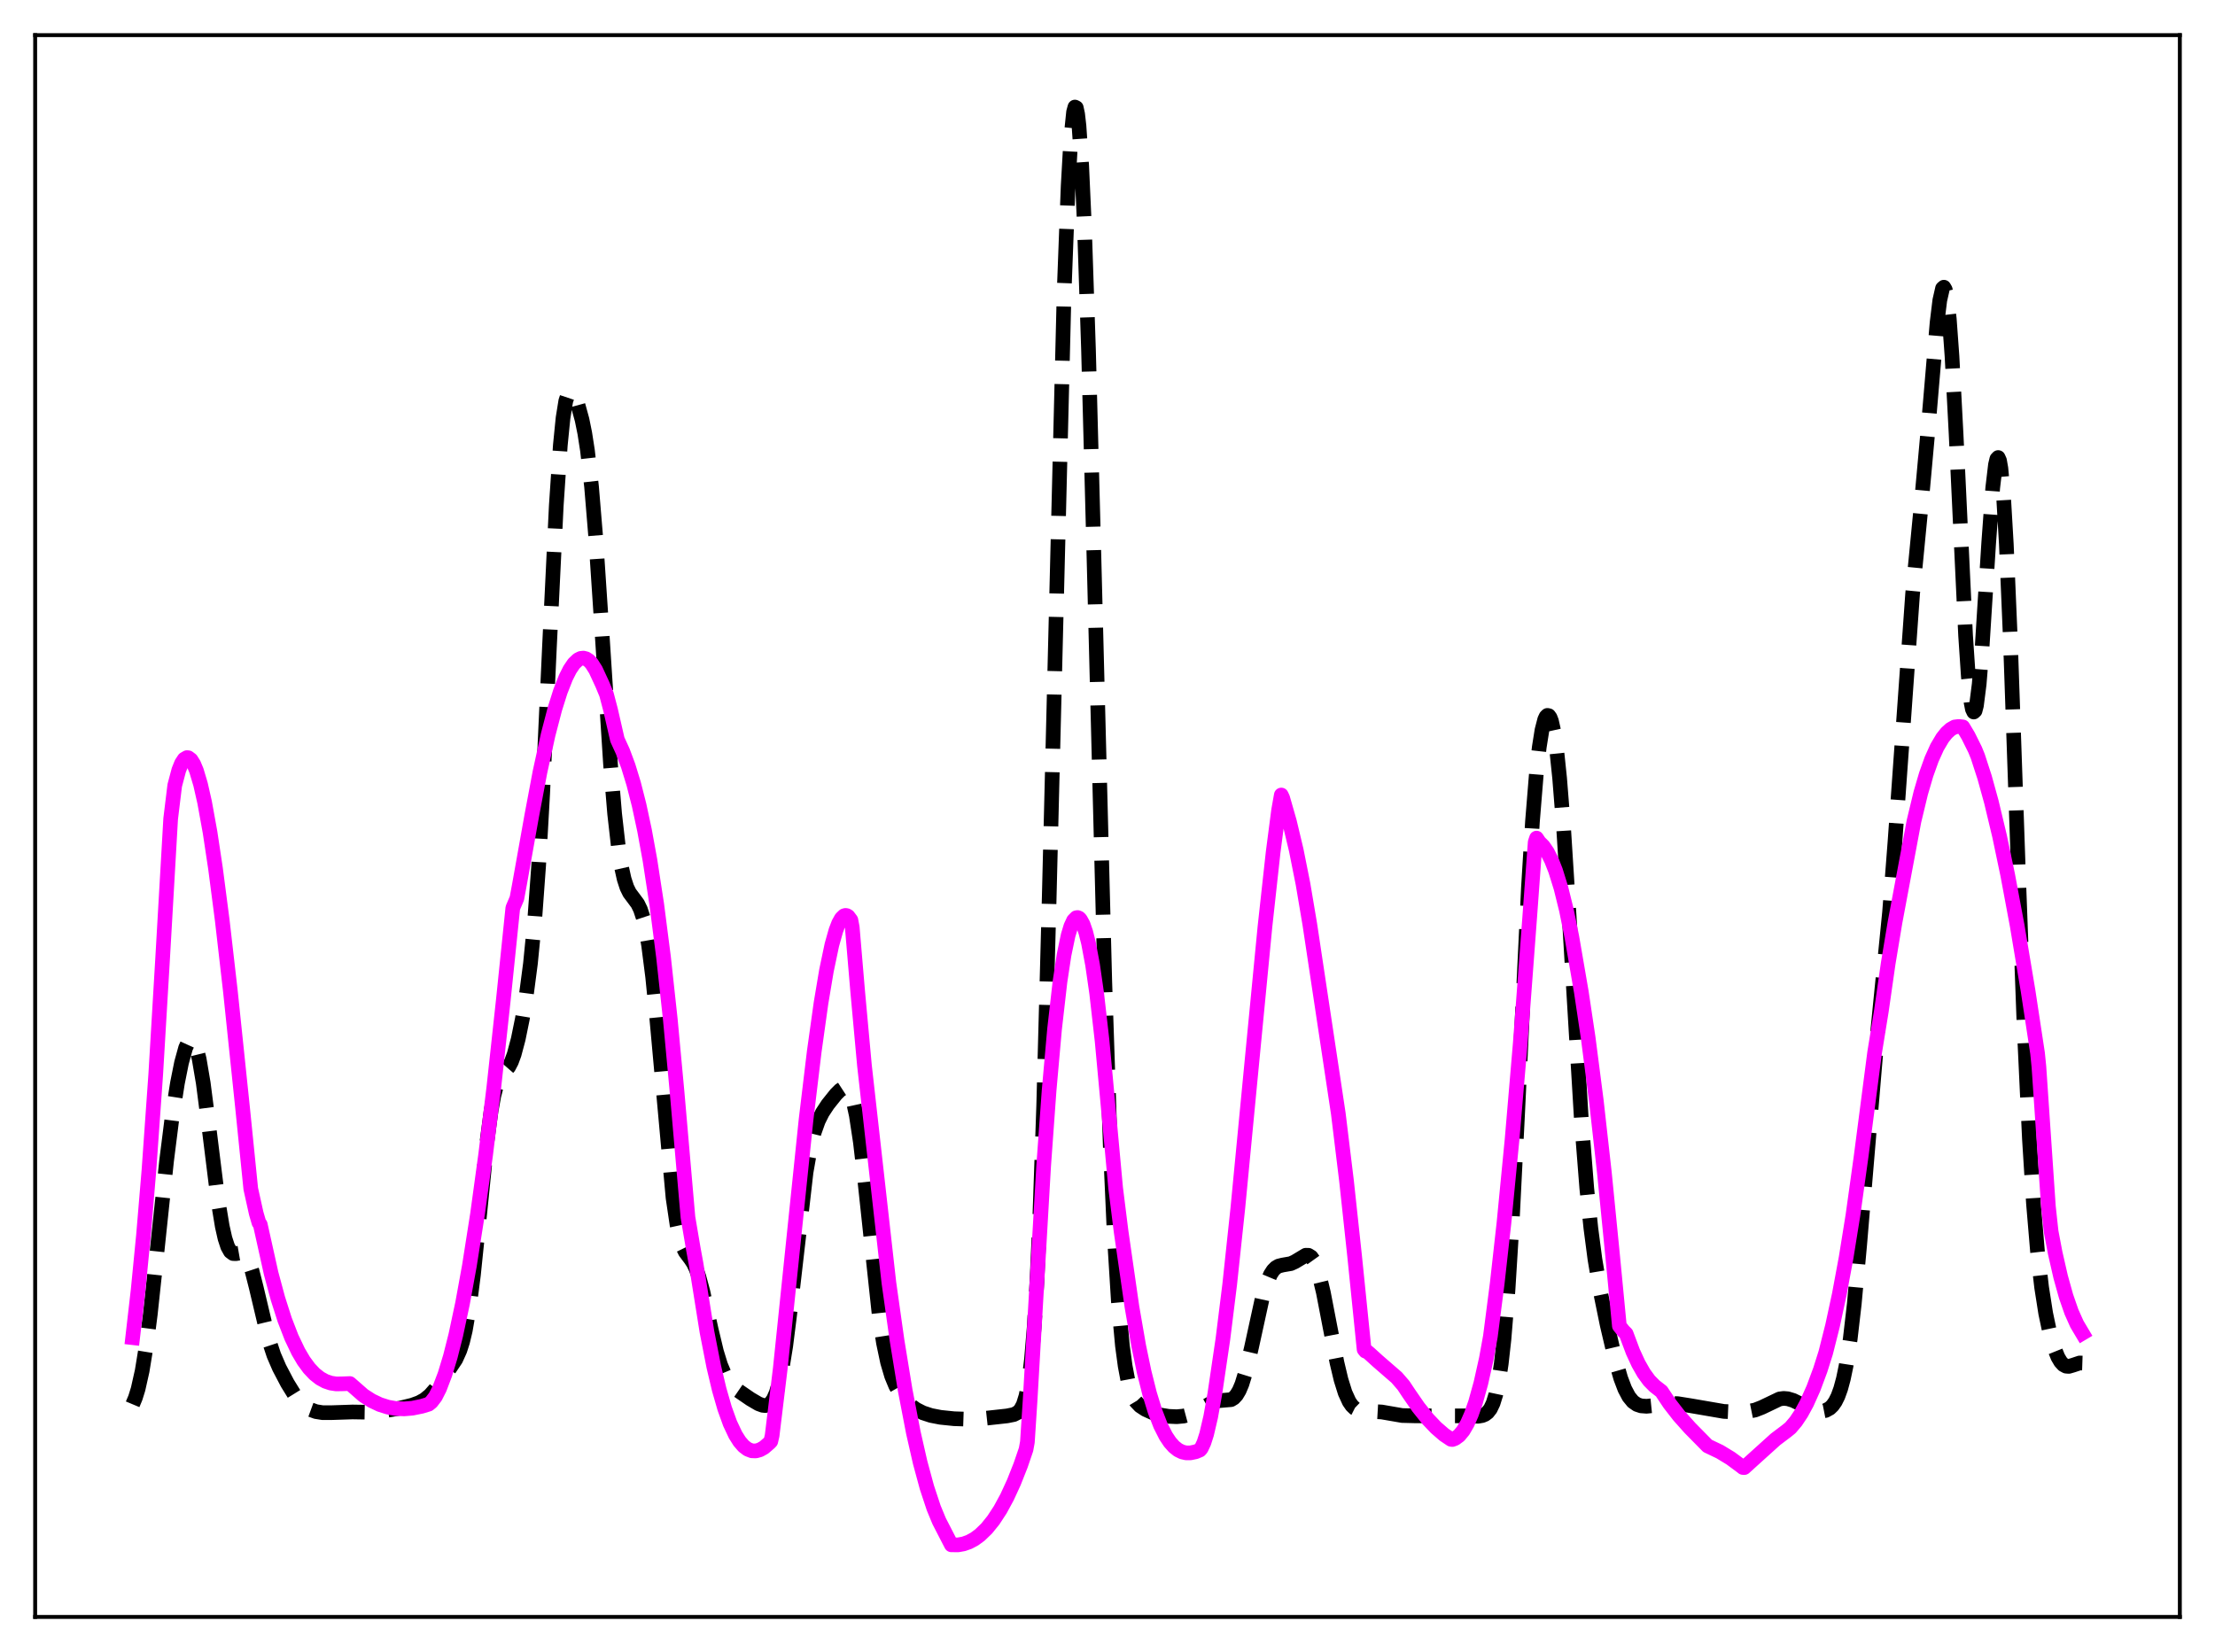 <?xml version="1.0" encoding="utf-8" standalone="no"?>
<!DOCTYPE svg PUBLIC "-//W3C//DTD SVG 1.1//EN"
  "http://www.w3.org/Graphics/SVG/1.1/DTD/svg11.dtd">
<svg xmlns:xlink="http://www.w3.org/1999/xlink" width="453.6pt" height="338.4pt" viewBox="0 0 453.6 338.4" xmlns="http://www.w3.org/2000/svg" version="1.1">
 <defs>
  <style type="text/css">*{stroke-linejoin: round; stroke-linecap: butt}</style>
 </defs>
 <g id="figure_1">
  <g id="patch_1">
   <path d="M 0 338.4 
L 453.6 338.4 
L 453.6 0 
L 0 0 
z
" style="fill: #ffffff"/>
  </g>
  <g id="axes_1">
   <g id="patch_2">
    <path d="M 7.2 331.2 
L 446.4 331.2 
L 446.4 7.2 
L 7.2 7.2 
z
" style="fill: #ffffff"/>
   </g>
   <g id="matplotlib.axis_1"/>
   <g id="matplotlib.axis_2"/>
   <g id="line2d_1">
    <path d="M 27.164 287.647 
L 27.72 286.322 
L 28.276 284.538 
L 29.11 280.823 
L 29.944 275.707 
L 30.778 269.219 
L 32.168 256.244 
L 34.115 237.762 
L 35.227 228.96 
L 36.339 221.858 
L 37.173 217.681 
L 38.007 214.655 
L 38.563 213.429 
L 38.842 213.096 
L 39.12 212.967 
L 39.398 213.054 
L 39.676 213.365 
L 40.232 214.683 
L 40.788 216.92 
L 41.622 221.836 
L 42.734 230.459 
L 44.68 246.138 
L 45.515 251.193 
L 46.071 253.657 
L 46.627 255.36 
L 47.183 256.355 
L 47.739 256.77 
L 48.295 256.795 
L 49.407 256.602 
L 49.963 256.833 
L 50.519 257.506 
L 51.076 258.697 
L 51.632 260.396 
L 52.466 263.688 
L 54.968 274.234 
L 56.08 277.585 
L 57.193 280.162 
L 58.861 283.343 
L 60.251 285.59 
L 61.363 287.013 
L 62.475 288.049 
L 63.588 288.736 
L 64.7 289.144 
L 66.09 289.366 
L 67.758 289.365 
L 72.207 289.218 
L 76.1 289.279 
L 78.324 289.049 
L 81.939 288.427 
L 84.441 287.815 
L 85.831 287.31 
L 86.943 286.699 
L 88.056 285.786 
L 89.168 284.523 
L 90.836 282.19 
L 93.338 278.441 
L 94.172 276.593 
L 94.729 274.852 
L 95.285 272.529 
L 96.119 267.703 
L 96.953 261.162 
L 98.065 250.352 
L 99.733 233.816 
L 100.568 227.534 
L 101.124 224.489 
L 101.68 222.349 
L 102.236 220.974 
L 102.792 220.132 
L 104.182 218.534 
L 104.738 217.472 
L 105.294 215.963 
L 106.128 212.826 
L 106.963 208.734 
L 107.797 203.695 
L 108.631 197.338 
L 109.465 188.87 
L 110.299 177.41 
L 111.133 162.568 
L 112.523 132.419 
L 113.914 103.608 
L 114.748 91.176 
L 115.304 85.606 
L 115.86 82.145 
L 116.416 80.488 
L 116.694 80.204 
L 116.972 80.208 
L 117.25 80.446 
L 117.806 81.445 
L 118.362 82.941 
L 119.197 85.985 
L 119.753 88.729 
L 120.309 92.309 
L 121.143 99.716 
L 121.977 109.802 
L 123.089 126.557 
L 125.036 156.686 
L 125.87 166.698 
L 126.704 174.071 
L 127.26 177.557 
L 127.816 180.056 
L 128.372 181.763 
L 128.928 182.892 
L 129.762 184.007 
L 130.596 185.135 
L 131.152 186.277 
L 131.709 187.965 
L 132.265 190.364 
L 132.821 193.597 
L 133.655 200.123 
L 134.489 208.504 
L 137.826 245.34 
L 138.66 250.979 
L 139.216 253.541 
L 139.772 255.284 
L 140.328 256.421 
L 141.44 257.91 
L 141.996 258.756 
L 142.552 259.916 
L 143.108 261.478 
L 143.943 264.571 
L 145.611 272.192 
L 146.723 276.846 
L 147.557 279.564 
L 148.391 281.558 
L 149.225 282.945 
L 150.06 283.913 
L 151.172 284.852 
L 153.674 286.569 
L 155.342 287.547 
L 156.177 287.853 
L 156.733 287.908 
L 157.289 287.772 
L 157.845 287.361 
L 158.401 286.574 
L 158.957 285.3 
L 159.513 283.434 
L 160.069 280.892 
L 160.903 275.738 
L 161.737 269.113 
L 165.074 240.088 
L 165.908 235.337 
L 166.742 231.942 
L 167.576 229.595 
L 168.411 227.923 
L 169.523 226.231 
L 171.191 224.147 
L 172.025 223.312 
L 172.581 222.951 
L 173.137 222.877 
L 173.415 222.994 
L 173.693 223.239 
L 174.249 224.2 
L 174.806 225.911 
L 175.362 228.474 
L 176.196 233.969 
L 177.03 241.167 
L 180.088 269.721 
L 180.923 275.076 
L 181.757 279.032 
L 182.591 281.853 
L 183.425 283.865 
L 184.259 285.345 
L 185.371 286.808 
L 186.483 287.884 
L 187.596 288.681 
L 188.986 289.388 
L 190.654 289.936 
L 192.6 290.315 
L 195.381 290.602 
L 198.439 290.702 
L 201.22 290.574 
L 206.225 290.026 
L 207.615 289.746 
L 208.449 289.319 
L 209.005 288.739 
L 209.561 287.702 
L 210.117 285.917 
L 210.673 282.999 
L 211.229 278.476 
L 211.786 271.841 
L 212.342 262.617 
L 212.898 250.447 
L 213.732 226.377 
L 214.844 184.604 
L 217.903 60.276 
L 218.737 38.134 
L 219.293 28.353 
L 219.849 22.937 
L 220.127 21.927 
L 220.405 22.064 
L 220.683 23.349 
L 220.961 25.772 
L 221.517 33.946 
L 222.073 46.298 
L 222.907 71.552 
L 224.02 113.859 
L 226.244 201.04 
L 227.356 234.456 
L 228.19 253.111 
L 229.024 266.577 
L 229.858 275.664 
L 230.415 279.796 
L 230.971 282.746 
L 231.527 284.789 
L 232.083 286.169 
L 232.639 287.095 
L 233.473 287.978 
L 234.585 288.707 
L 235.975 289.338 
L 237.644 289.843 
L 239.312 290.117 
L 240.98 290.19 
L 242.371 290.062 
L 243.761 289.688 
L 245.151 289.026 
L 248.488 287.148 
L 249.6 286.907 
L 252.102 286.696 
L 252.658 286.36 
L 253.214 285.761 
L 253.77 284.83 
L 254.326 283.52 
L 255.161 280.819 
L 256.273 276.073 
L 258.497 265.9 
L 259.331 263.061 
L 260.165 261.079 
L 260.721 260.213 
L 261.278 259.654 
L 261.834 259.331 
L 262.668 259.122 
L 264.336 258.833 
L 265.17 258.454 
L 267.395 257.117 
L 267.951 257.124 
L 268.507 257.471 
L 269.063 258.248 
L 269.619 259.51 
L 270.175 261.271 
L 271.009 264.756 
L 272.399 271.969 
L 273.79 279.115 
L 274.624 282.616 
L 275.458 285.283 
L 276.292 287.109 
L 276.848 287.913 
L 277.404 288.447 
L 278.238 288.868 
L 279.072 289.002 
L 282.965 289.224 
L 287.136 289.947 
L 289.638 290.009 
L 299.926 290.013 
L 302.706 290.1 
L 303.54 289.955 
L 304.097 289.722 
L 304.653 289.3 
L 305.209 288.583 
L 305.765 287.427 
L 306.321 285.646 
L 306.877 283.026 
L 307.433 279.338 
L 307.989 274.37 
L 308.823 264.188 
L 309.657 250.654 
L 310.77 228.414 
L 312.994 181.889 
L 313.828 168.261 
L 314.662 158.003 
L 315.218 153.059 
L 315.774 149.549 
L 316.331 147.391 
L 316.609 146.801 
L 316.887 146.534 
L 317.165 146.592 
L 317.443 146.977 
L 317.721 147.698 
L 318.277 150.174 
L 318.833 154.071 
L 319.389 159.401 
L 320.223 169.918 
L 321.335 187.558 
L 323.838 229.281 
L 324.95 243.418 
L 325.784 251.562 
L 326.618 257.934 
L 327.73 264.561 
L 329.121 271.361 
L 330.789 278.466 
L 331.901 282.311 
L 332.735 284.512 
L 333.569 286.087 
L 334.403 287.105 
L 335.238 287.687 
L 336.072 287.968 
L 337.184 288.053 
L 338.574 287.913 
L 341.911 287.453 
L 343.579 287.515 
L 346.081 287.914 
L 353.032 289.109 
L 355.535 289.213 
L 358.037 289.099 
L 359.428 288.82 
L 360.818 288.278 
L 364.432 286.549 
L 365.266 286.44 
L 366.101 286.51 
L 367.213 286.846 
L 368.881 287.66 
L 371.105 288.72 
L 372.218 289.021 
L 373.052 289.07 
L 373.886 288.906 
L 374.72 288.444 
L 375.276 287.905 
L 375.832 287.115 
L 376.388 285.998 
L 376.944 284.464 
L 377.5 282.409 
L 378.057 279.728 
L 378.891 274.33 
L 379.725 267.134 
L 380.837 254.962 
L 384.452 211.949 
L 386.954 186.818 
L 388.066 172.373 
L 391.681 121.543 
L 393.349 104.325 
L 394.739 89.007 
L 396.686 66.059 
L 397.242 61.511 
L 397.798 59.071 
L 398.076 58.826 
L 398.354 59.304 
L 398.632 60.538 
L 399.188 65.311 
L 399.744 73.005 
L 400.578 88.889 
L 402.524 130.175 
L 403.081 138.494 
L 403.637 143.831 
L 403.915 145.262 
L 404.193 145.846 
L 404.471 145.59 
L 404.749 144.524 
L 405.305 140.162 
L 405.861 133.337 
L 407.251 111.281 
L 408.085 99.89 
L 408.641 95.193 
L 408.92 94.016 
L 409.198 93.716 
L 409.476 94.34 
L 409.754 95.914 
L 410.31 101.901 
L 410.866 111.44 
L 411.7 131.146 
L 413.368 179.514 
L 414.48 209.548 
L 415.593 233.297 
L 416.427 246.571 
L 417.261 256.46 
L 418.095 263.7 
L 418.929 269.02 
L 419.763 272.978 
L 420.597 275.912 
L 421.432 277.988 
L 421.988 278.93 
L 422.544 279.538 
L 423.1 279.84 
L 423.656 279.887 
L 424.49 279.647 
L 425.88 279.182 
L 426.436 279.201 
L 426.436 279.201 
" clip-path="url(#pe5e1f4ec2c)" style="fill: none; stroke-dasharray: 11.1,4.8; stroke-dashoffset: 0; stroke: #000000; stroke-width: 3"/>
   </g>
   <g id="line2d_2">
    <path d="M 27.164 273.999 
L 28.276 264.327 
L 29.388 252.97 
L 30.5 239.704 
L 31.89 220.084 
L 33.281 196.707 
L 34.949 167.708 
L 35.783 160.884 
L 36.617 157.74 
L 37.173 156.353 
L 37.729 155.508 
L 38.285 155.184 
L 38.563 155.211 
L 39.12 155.63 
L 39.676 156.516 
L 40.232 157.851 
L 41.066 160.649 
L 41.9 164.325 
L 43.012 170.461 
L 44.124 177.837 
L 45.515 188.53 
L 47.183 203.051 
L 49.685 227.012 
L 51.354 243.506 
L 52.466 248.521 
L 53.022 250.44 
L 53.3 250.823 
L 55.524 260.833 
L 56.914 265.996 
L 58.305 270.346 
L 59.695 273.947 
L 61.085 276.865 
L 62.197 278.749 
L 63.309 280.263 
L 64.422 281.443 
L 65.534 282.322 
L 66.646 282.933 
L 67.758 283.307 
L 68.87 283.476 
L 70.261 283.449 
L 71.651 283.396 
L 74.431 285.831 
L 76.1 286.904 
L 77.768 287.697 
L 79.436 288.229 
L 81.104 288.519 
L 82.773 288.587 
L 84.441 288.449 
L 86.387 288.052 
L 87.777 287.629 
L 88.334 287.177 
L 89.168 286.088 
L 90.002 284.44 
L 91.114 281.527 
L 92.226 277.863 
L 93.338 273.461 
L 94.729 266.938 
L 96.119 259.298 
L 97.787 248.678 
L 99.455 236.496 
L 101.124 222.78 
L 103.07 204.864 
L 105.016 185.977 
L 105.85 184.025 
L 106.406 181.019 
L 108.909 167.009 
L 110.577 158.144 
L 112.245 150.513 
L 113.636 145.188 
L 114.748 141.66 
L 115.86 138.818 
L 116.694 137.162 
L 117.528 135.93 
L 118.362 135.138 
L 118.919 134.864 
L 119.475 134.798 
L 120.031 134.944 
L 120.587 135.308 
L 121.143 135.895 
L 121.977 137.207 
L 123.367 140.21 
L 124.201 142.231 
L 125.036 145.411 
L 126.426 151.479 
L 127.538 153.909 
L 128.65 156.897 
L 129.762 160.529 
L 130.874 164.893 
L 131.987 170.079 
L 133.099 176.175 
L 134.489 185.222 
L 135.879 196.032 
L 137.269 208.806 
L 138.66 223.752 
L 140.884 249.347 
L 141.996 255.879 
L 142.552 258.91 
L 144.777 272.825 
L 146.167 279.927 
L 147.279 284.617 
L 148.391 288.478 
L 149.503 291.564 
L 150.616 293.924 
L 151.45 295.249 
L 152.284 296.217 
L 153.118 296.849 
L 153.952 297.171 
L 154.786 297.204 
L 155.62 296.972 
L 156.455 296.501 
L 157.567 295.541 
L 157.845 295.25 
L 158.123 294.039 
L 159.791 280.275 
L 165.074 229.285 
L 166.742 215.411 
L 168.132 205.461 
L 169.245 198.81 
L 170.357 193.522 
L 171.191 190.562 
L 171.747 189.113 
L 172.303 188.114 
L 172.859 187.584 
L 173.137 187.502 
L 173.415 187.545 
L 173.693 187.717 
L 174.249 188.458 
L 174.528 189.941 
L 175.64 203.079 
L 177.03 218.262 
L 182.035 262.77 
L 183.703 274.579 
L 185.371 284.779 
L 187.04 293.444 
L 188.43 299.55 
L 189.82 304.684 
L 191.21 308.881 
L 192.322 311.574 
L 194.825 316.435 
L 196.215 316.442 
L 197.327 316.242 
L 198.439 315.849 
L 199.552 315.25 
L 200.664 314.435 
L 202.054 313.094 
L 203.444 311.371 
L 204.834 309.242 
L 206.225 306.681 
L 207.615 303.661 
L 209.005 300.153 
L 210.117 296.899 
L 210.395 295.375 
L 210.951 286.817 
L 213.732 238.731 
L 214.844 223.341 
L 215.956 210.819 
L 217.068 201.096 
L 217.903 195.594 
L 218.737 191.593 
L 219.293 189.745 
L 219.849 188.544 
L 220.405 187.982 
L 220.683 187.939 
L 220.961 188.053 
L 221.239 188.323 
L 221.795 189.328 
L 222.351 190.945 
L 222.907 193.169 
L 223.742 197.628 
L 224.576 203.415 
L 225.688 213.167 
L 226.8 225.203 
L 228.468 243.335 
L 229.58 252.217 
L 231.805 267.675 
L 233.195 275.698 
L 234.307 281.031 
L 235.419 285.47 
L 236.532 289.086 
L 237.644 291.959 
L 238.756 294.156 
L 239.59 295.404 
L 240.424 296.344 
L 241.258 297.003 
L 242.092 297.412 
L 242.927 297.602 
L 243.761 297.603 
L 244.873 297.369 
L 245.707 297.018 
L 245.985 296.703 
L 246.541 295.518 
L 247.097 293.786 
L 247.931 290.22 
L 248.766 285.572 
L 250.434 274.278 
L 251.824 263.096 
L 253.492 247.439 
L 255.995 221.39 
L 259.053 189.731 
L 260.721 174.561 
L 261.834 165.99 
L 262.39 162.846 
L 262.668 163.437 
L 264.058 168.293 
L 265.448 174.118 
L 266.838 181.083 
L 268.229 189.335 
L 274.068 228.116 
L 275.736 241.795 
L 277.404 257.275 
L 279.351 276.413 
L 279.629 276.763 
L 279.907 276.807 
L 280.463 277.271 
L 282.131 278.786 
L 286.024 282.165 
L 287.414 283.772 
L 288.526 285.449 
L 290.472 288.267 
L 292.419 290.696 
L 294.087 292.453 
L 295.755 293.895 
L 297.145 294.824 
L 297.423 294.861 
L 297.98 294.655 
L 298.814 294.041 
L 299.648 293.031 
L 300.482 291.594 
L 301.316 289.699 
L 302.15 287.314 
L 303.262 283.316 
L 304.375 278.328 
L 305.209 273.737 
L 306.599 262.951 
L 307.989 250.498 
L 309.657 233.321 
L 311.326 213.695 
L 313.272 187.73 
L 314.384 172.494 
L 314.662 171.669 
L 315.218 172.507 
L 316.052 173.333 
L 316.887 174.56 
L 317.721 176.217 
L 318.555 178.332 
L 319.667 181.912 
L 320.779 186.419 
L 321.891 191.911 
L 323.838 203.21 
L 325.228 212.511 
L 326.896 225.414 
L 328.564 240.28 
L 330.233 257.13 
L 331.623 271.589 
L 332.457 272.635 
L 333.013 273.19 
L 334.403 276.897 
L 335.516 279.311 
L 336.628 281.269 
L 337.74 282.795 
L 338.852 283.917 
L 340.242 285 
L 341.911 287.508 
L 343.857 290.012 
L 346.081 292.505 
L 349.696 296.176 
L 352.198 297.368 
L 354.423 298.721 
L 356.647 300.366 
L 356.925 300.593 
L 357.203 300.611 
L 358.871 299.095 
L 363.598 294.826 
L 365.823 293.148 
L 366.657 292.47 
L 367.769 291.155 
L 368.881 289.488 
L 369.993 287.447 
L 371.383 284.342 
L 372.774 280.593 
L 373.886 277.066 
L 375.276 271.559 
L 376.666 265.099 
L 378.057 257.605 
L 379.447 248.971 
L 381.115 236.994 
L 383.895 215.602 
L 385.286 207.039 
L 386.676 197.327 
L 388.066 188.959 
L 391.959 168.181 
L 393.349 162.415 
L 394.461 158.626 
L 395.573 155.52 
L 396.686 153.051 
L 397.798 151.173 
L 398.632 150.127 
L 399.466 149.369 
L 400.3 148.907 
L 401.134 148.803 
L 401.968 148.897 
L 403.081 150.766 
L 404.471 153.568 
L 405.027 154.942 
L 406.417 159.227 
L 407.807 164.266 
L 409.476 171.249 
L 411.144 179.198 
L 413.09 189.617 
L 415.315 202.932 
L 417.261 215.731 
L 417.539 218.496 
L 419.485 247.144 
L 420.041 252.257 
L 420.875 256.658 
L 421.988 261.532 
L 423.1 265.528 
L 424.212 268.727 
L 425.324 271.216 
L 426.436 273.089 
L 426.436 273.089 
" clip-path="url(#pe5e1f4ec2c)" style="fill: none; stroke: #ff00ff; stroke-width: 3; stroke-linecap: square"/>
   </g>
   <g id="patch_3">
    <path d="M 7.2 331.2 
L 7.2 7.2 
" style="fill: none; stroke: #000000; stroke-width: 0.8; stroke-linejoin: miter; stroke-linecap: square"/>
   </g>
   <g id="patch_4">
    <path d="M 446.4 331.2 
L 446.4 7.2 
" style="fill: none; stroke: #000000; stroke-width: 0.8; stroke-linejoin: miter; stroke-linecap: square"/>
   </g>
   <g id="patch_5">
    <path d="M 7.2 331.2 
L 446.4 331.2 
" style="fill: none; stroke: #000000; stroke-width: 0.8; stroke-linejoin: miter; stroke-linecap: square"/>
   </g>
   <g id="patch_6">
    <path d="M 7.2 7.2 
L 446.4 7.2 
" style="fill: none; stroke: #000000; stroke-width: 0.8; stroke-linejoin: miter; stroke-linecap: square"/>
   </g>
  </g>
 </g>
 <defs>
  <clipPath id="pe5e1f4ec2c">
   <rect x="7.2" y="7.2" width="439.2" height="324"/>
  </clipPath>
 </defs>
</svg>
